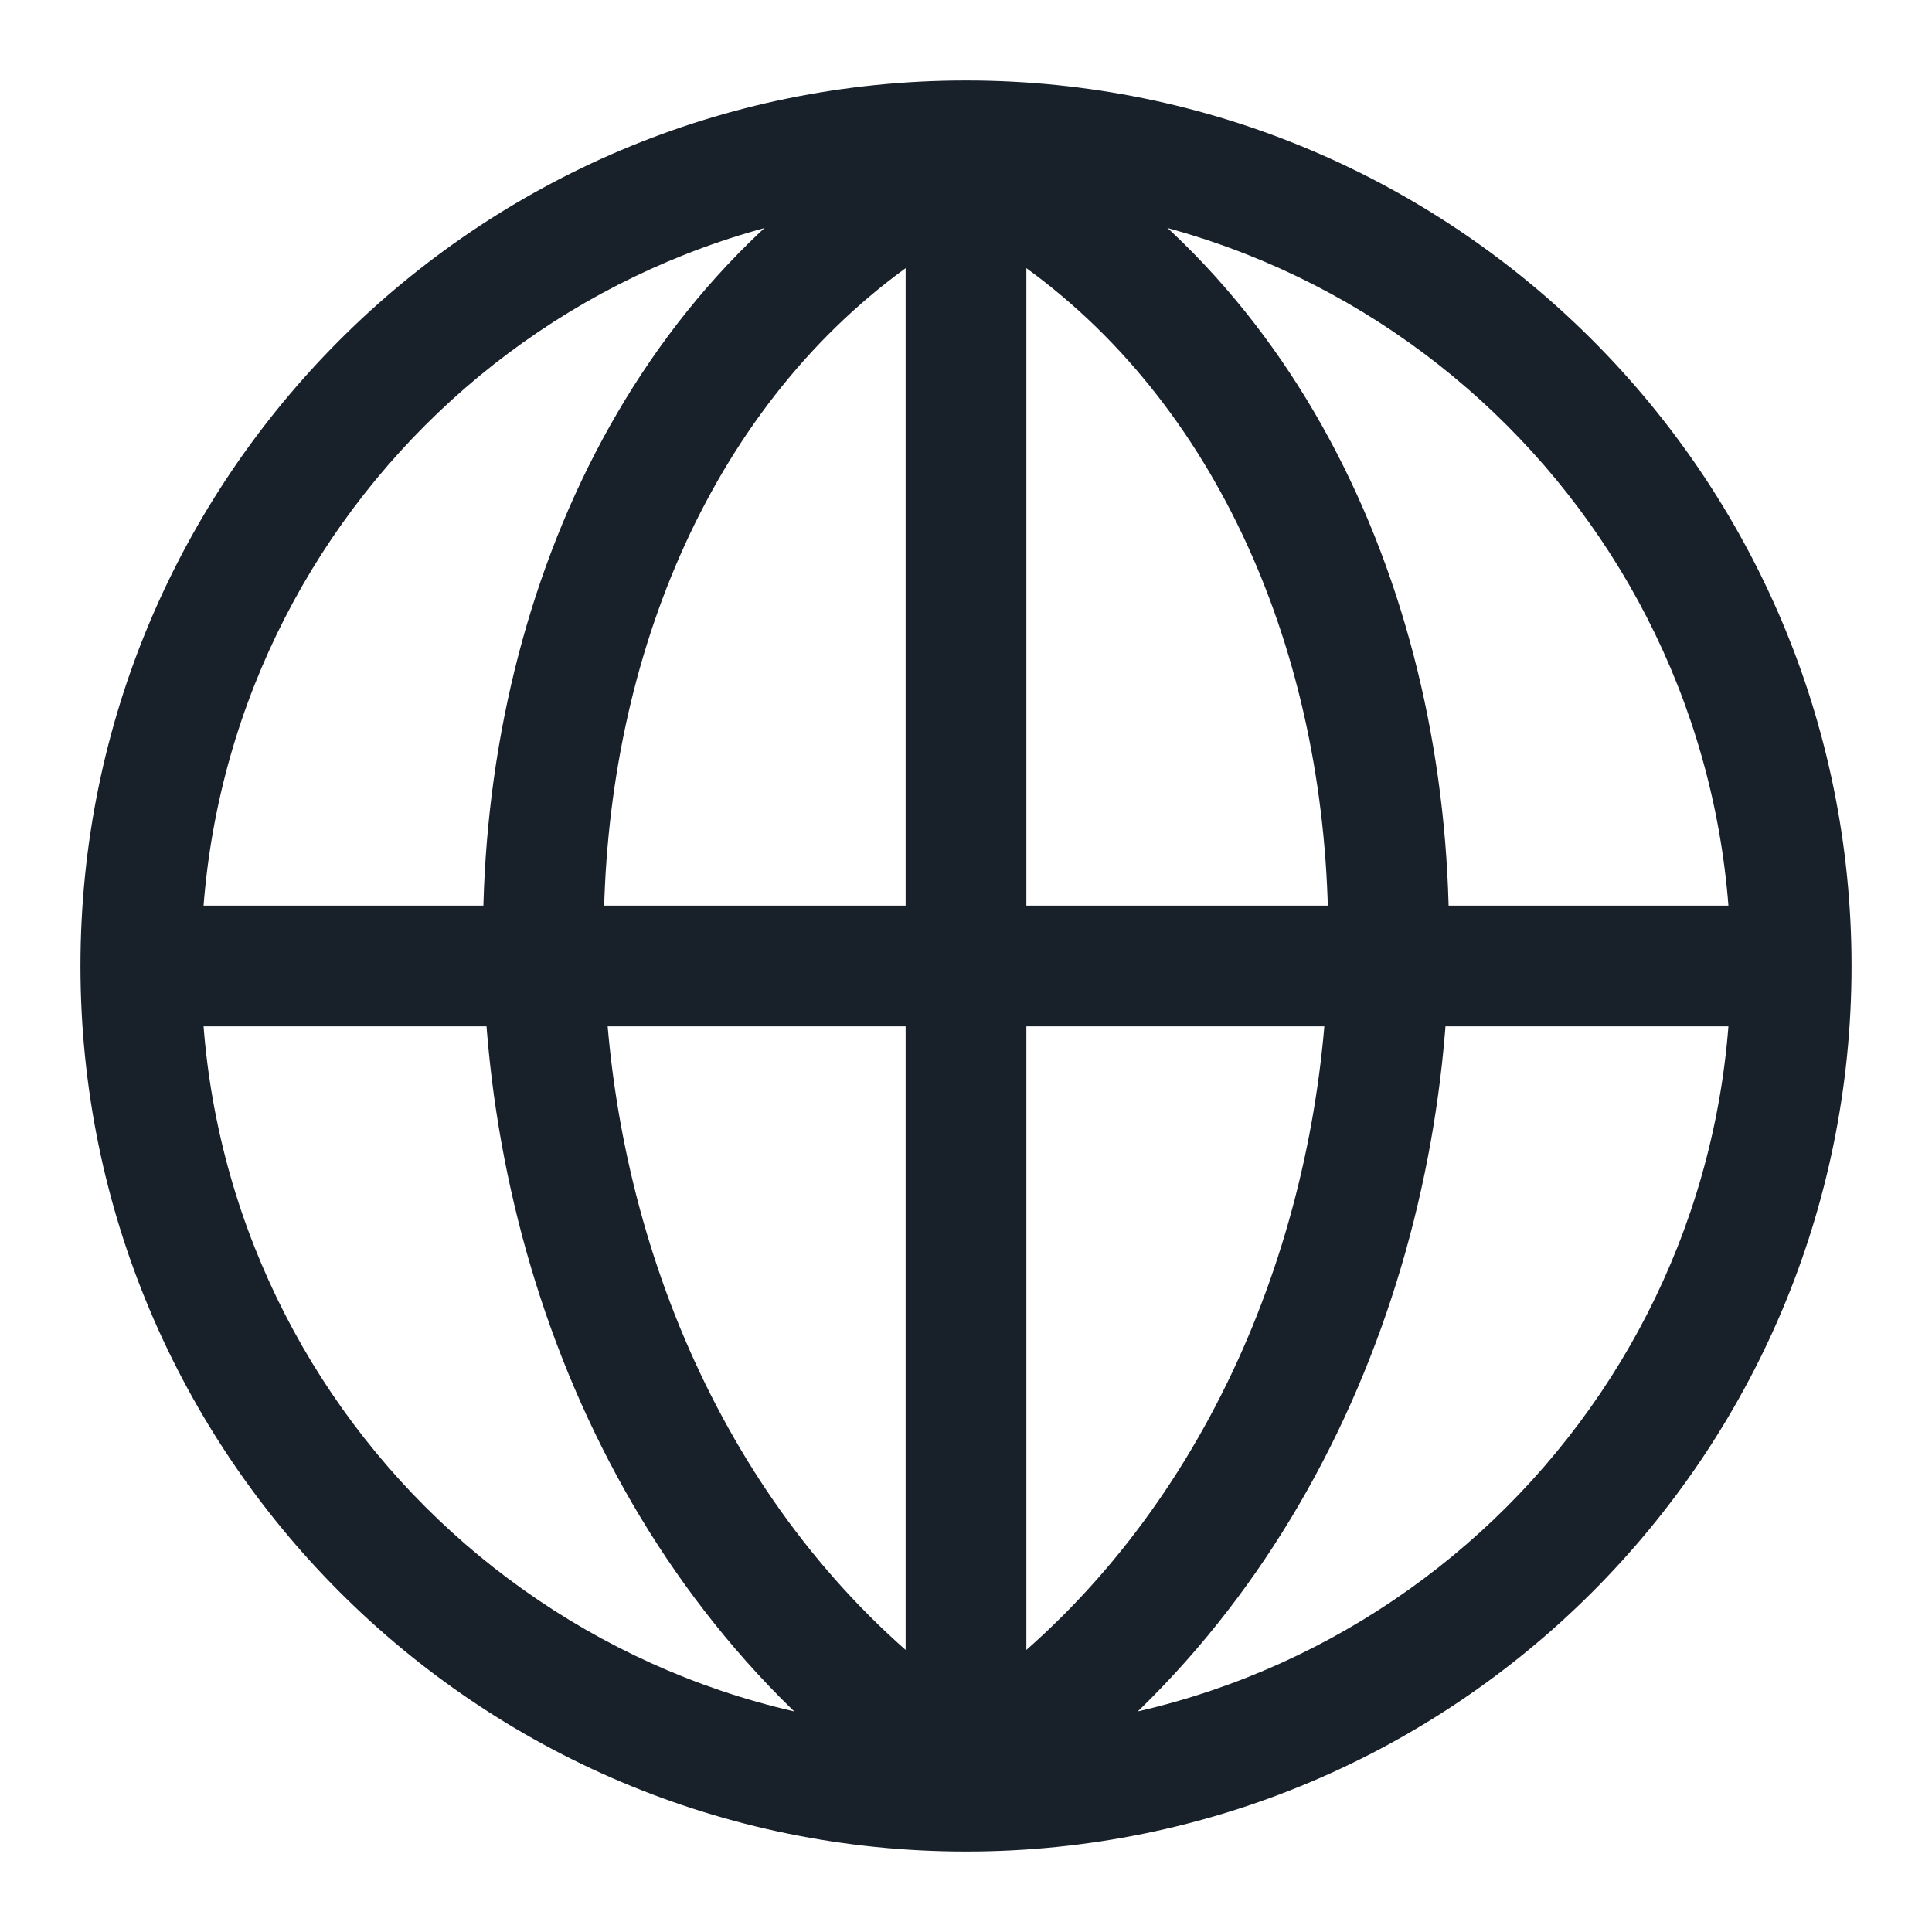 <svg width="20" height="20" viewBox="0 0 20 20" fill="none" xmlns="http://www.w3.org/2000/svg">
<g clip-path="url(#clip0_2266_39820)">
<path fill-rule="evenodd" clip-rule="evenodd" d="M10 17.917C14.372 17.917 17.917 14.372 17.917 10C17.917 5.628 14.372 2.083 10 2.083C5.628 2.083 2.083 5.628 2.083 10C2.083 14.372 5.628 17.917 10 17.917ZM10 19.167C15.063 19.167 19.167 15.063 19.167 10C19.167 4.938 15.063 0.833 10 0.833C4.937 0.833 0.833 4.938 0.833 10C0.833 15.063 4.937 19.167 10 19.167Z" fill="#18202A"/>
<path fill-rule="evenodd" clip-rule="evenodd" d="M9.72 1.108C9.896 1.02 10.104 1.02 10.28 1.108C13.47 2.703 15 6.196 15 9.688C15 13.184 13.472 16.845 10.338 18.859C10.132 18.992 9.868 18.992 9.662 18.859C6.528 16.845 5 13.184 5 9.688C5 6.196 6.53 2.703 9.72 1.108ZM9.375 2.776C7.321 4.269 6.25 6.897 6.25 9.688C6.25 12.456 7.309 15.258 9.375 17.08V2.776ZM10.625 17.08V2.776C12.679 4.269 13.75 6.897 13.75 9.688C13.75 12.456 12.691 15.258 10.625 17.08Z" fill="#18202A"/>
<path fill-rule="evenodd" clip-rule="evenodd" d="M18.333 10.625H1.667V9.375H18.333V10.625Z" fill="#18202A"/>
</g>
<defs>
<clipPath id="clip0_2266_39820">
<rect width="20" height="20" fill="white"/>
</clipPath>
</defs>
</svg>
